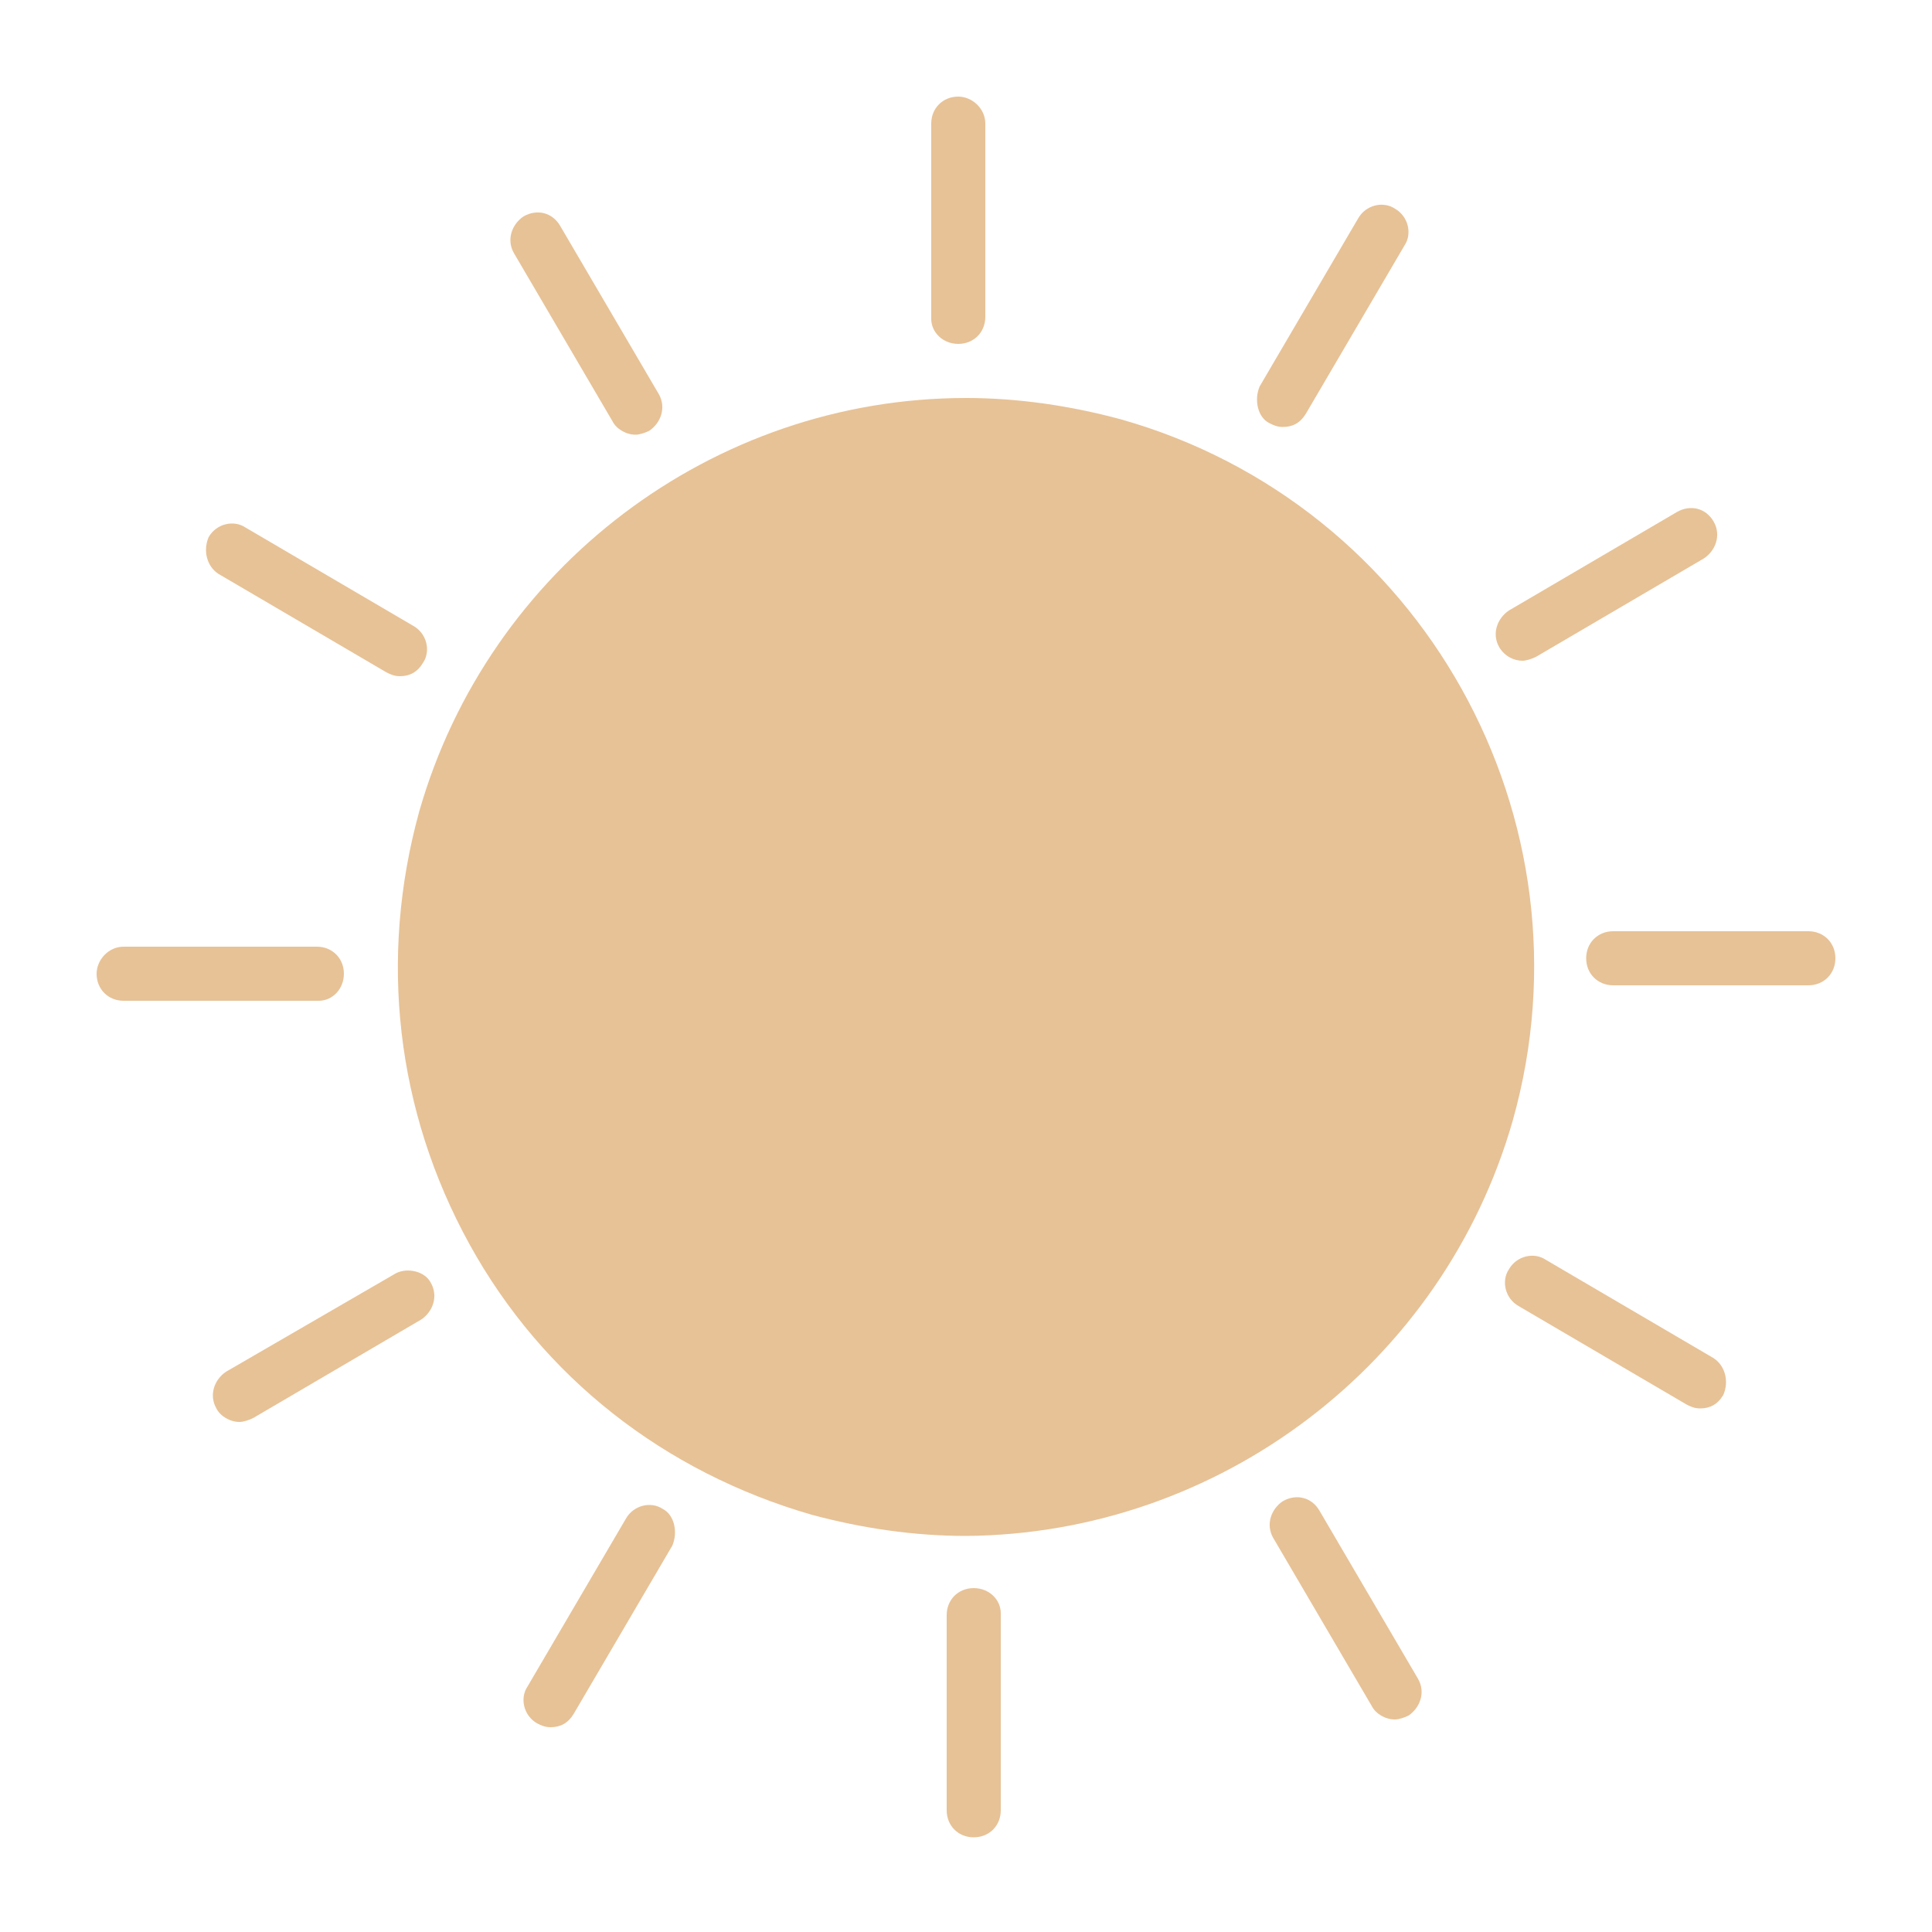 <?xml version="1.0" encoding="utf-8"?>
<!-- Generator: Adobe Illustrator 17.1.0, SVG Export Plug-In . SVG Version: 6.00 Build 0)  -->
<!DOCTYPE svg PUBLIC "-//W3C//DTD SVG 1.1//EN" "http://www.w3.org/Graphics/SVG/1.1/DTD/svg11.dtd">
<svg version="1.1" id="Layer_1" xmlns="http://www.w3.org/2000/svg" xmlns:xlink="http://www.w3.org/1999/xlink" x="0px" y="0px"
	 viewBox="0 0 100 100" enable-background="new 0 0 100 100" xml:space="preserve">
<g>
	<path fill="#e7c296" d="M78.3,58c4.4-15.6-4.7-31.9-20.3-36.3c-2.6-0.7-5.3-1.1-8-1.1c-13.1,0-24.7,8.8-28.3,21.4
		c-2.1,7.6-1.2,15.5,2.6,22.4c3.8,6.9,10.1,11.8,17.7,14c2.6,0.7,5.3,1.1,8,1.1C63.1,79.4,74.7,70.6,78.3,58z"/>
	<path fill="#e7c296" d="M49.6,17.8c0.8,0,1.4-0.6,1.4-1.4V6.4C51,5.6,50.3,5,49.6,5c-0.8,0-1.4,0.6-1.4,1.4v10.1
		C48.2,17.2,48.8,17.8,49.6,17.8z"/>
	<path fill="#e7c296" d="M31.7,21.8c0.2,0.4,0.7,0.7,1.2,0.7c0.2,0,0.5-0.1,0.7-0.2c0.6-0.4,0.9-1.2,0.5-1.9L29,11.7
		c-0.4-0.7-1.2-0.9-1.9-0.5c-0.6,0.4-0.9,1.2-0.5,1.9L31.7,21.8z"/>
	<path fill="#e7c296" d="M11.3,29.7l8.7,5.1c0.2,0.1,0.4,0.2,0.7,0.2c0.5,0,0.9-0.2,1.2-0.7c0.4-0.6,0.2-1.5-0.5-1.9l-8.7-5.1
		c-0.6-0.4-1.5-0.2-1.9,0.5C10.5,28.5,10.7,29.3,11.3,29.7z"/>
	<path fill="#e7c296" d="M17.8,50.4c0-0.8-0.6-1.4-1.4-1.4H6.4C5.6,49,5,49.7,5,50.4c0,0.8,0.6,1.4,1.4,1.4h10.1
		C17.2,51.8,17.8,51.2,17.8,50.4z"/>
	<path fill="#e7c296" d="M20.5,65.9L11.7,71c-0.6,0.4-0.9,1.2-0.5,1.9c0.2,0.4,0.7,0.7,1.2,0.7c0.2,0,0.5-0.1,0.7-0.2l8.7-5.1
		c0.6-0.4,0.9-1.2,0.5-1.9C22,65.8,21.1,65.6,20.5,65.9z"/>
	<path fill="#e7c296" d="M34.3,78.1c-0.6-0.4-1.5-0.2-1.9,0.5l-5.1,8.7c-0.4,0.6-0.2,1.5,0.5,1.9c0.2,0.1,0.4,0.2,0.7,0.2
		c0.5,0,0.9-0.2,1.2-0.7l5.1-8.7C35.1,79.3,34.9,78.4,34.3,78.1z"/>
	<path fill="#e7c296" d="M50.4,82.2c-0.8,0-1.4,0.6-1.4,1.4v10.1c0,0.8,0.6,1.4,1.4,1.4c0.8,0,1.4-0.6,1.4-1.4V83.5
		C51.8,82.8,51.2,82.2,50.4,82.2z"/>
	<path fill="#e7c296" d="M68.3,78.2c-0.4-0.7-1.2-0.9-1.9-0.5c-0.6,0.4-0.9,1.2-0.5,1.9l5.1,8.7c0.2,0.4,0.7,0.7,1.2,0.7
		c0.2,0,0.5-0.1,0.7-0.2c0.6-0.4,0.9-1.2,0.5-1.9L68.3,78.2z"/>
	<path fill="#e7c296" d="M88.7,70.3l-8.7-5.1c-0.6-0.4-1.5-0.2-1.9,0.5c-0.4,0.6-0.2,1.5,0.5,1.9l8.7,5.1c0.2,0.1,0.4,0.2,0.7,0.2
		c0.5,0,0.9-0.2,1.2-0.7C89.5,71.5,89.3,70.7,88.7,70.3z"/>
	<path fill="#e7c296" d="M93.6,48.2H83.5c-0.8,0-1.4,0.6-1.4,1.4c0,0.8,0.6,1.4,1.4,1.4h10.1c0.8,0,1.4-0.6,1.4-1.4
		C95,48.8,94.4,48.2,93.6,48.2z"/>
	<path fill="#e7c296" d="M78.8,34.2c0.2,0,0.5-0.1,0.7-0.2l8.7-5.1c0.6-0.4,0.9-1.2,0.5-1.9c-0.4-0.7-1.2-0.9-1.9-0.5l-8.7,5.1
		c-0.6,0.4-0.9,1.2-0.5,1.9C77.9,34,78.4,34.2,78.8,34.2z"/>
	<path fill="#e7c296" d="M65.7,21.9c0.2,0.1,0.4,0.2,0.7,0.2c0.5,0,0.9-0.2,1.2-0.7l5.1-8.7c0.4-0.6,0.2-1.5-0.5-1.9
		c-0.6-0.4-1.5-0.2-1.9,0.5l-5.1,8.7C64.9,20.7,65.1,21.6,65.7,21.9z"/>
</g>
</svg>
